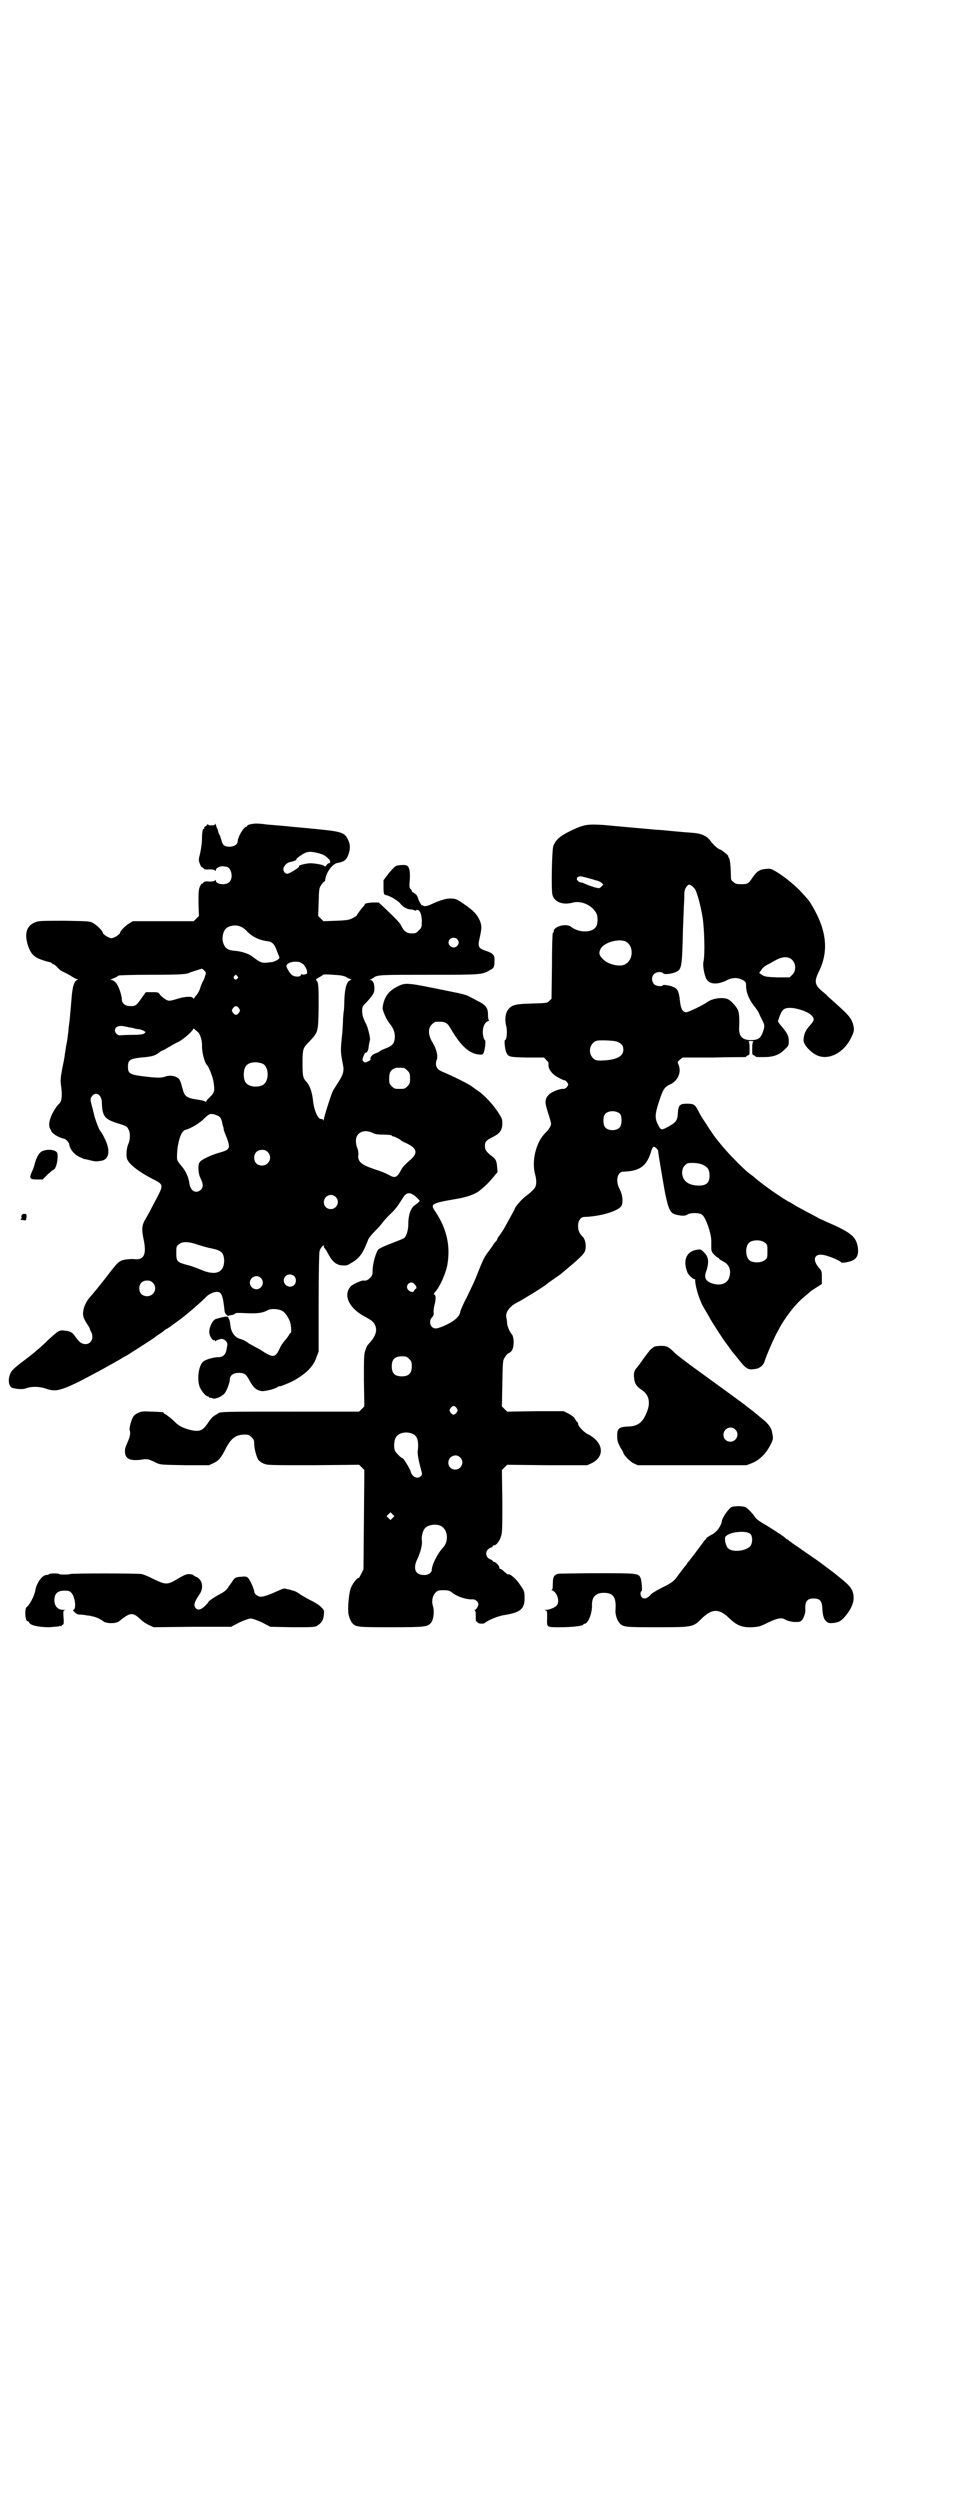 <?xml version="1.0" standalone="no"?>
<!DOCTYPE svg PUBLIC "-//W3C//DTD SVG 20010904//EN"
 "http://www.w3.org/TR/2001/REC-SVG-20010904/DTD/svg10.dtd">
<svg version="1.0" xmlns="http://www.w3.org/2000/svg"
 width="1105pt" height="2870pt" viewBox="0 0 1105 2870"
 preserveAspectRatio="xMidYMid meet">
<g transform="translate(0,2870) scale(0.5,-0.5)"
fill="#000000" stroke="none">
<path d="M494 3848 c0 -2 -2 -3 -8 -3 -4 0 -7 0 -7 1 0 1 0 1 -2 1 -2 0 -2 0
-2 -1 1 -1 -1 -2 -3 -3 -2 -1 -3 -2 -3 -4 1 -2 1 -3 0 -2 -3 2 -5 -6 -5 -23 0
-9 -2 -22 -4 -32 -4 -16 -4 -17 -1 -25 2 -5 4 -9 5 -8 0 0 2 -1 3 -2 2 -3 5
-4 14 -3 7 0 13 -1 13 -3 1 -1 2 -1 2 2 0 4 10 9 17 8 2 0 5 -1 7 -1 11 -1 17
-25 7 -35 -8 -8 -31 -6 -31 3 0 2 -1 2 -2 1 0 -2 -6 -3 -13 -3 -9 1 -12 0 -14
-3 -1 -1 -3 -2 -3 -2 -1 1 -3 -3 -5 -7 -3 -7 -3 -15 -3 -38 l1 -29 -6 -6 -6
-6 -70 0 -70 0 -8 -5 c-9 -5 -21 -18 -21 -21 0 -4 -14 -13 -20 -13 -6 0 -20 9
-20 13 0 3 -12 16 -21 21 -8 5 -8 5 -65 6 -39 0 -59 0 -65 -2 -23 -7 -30 -25
-21 -54 6 -19 14 -28 33 -34 8 -3 16 -5 18 -5 2 -1 4 -2 5 -3 0 -1 1 -2 3 -2
1 0 4 -2 7 -5 7 -8 10 -10 19 -14 4 -2 12 -6 16 -9 5 -3 10 -6 12 -6 3 0 3 0
0 -2 -6 -2 -10 -14 -12 -35 -2 -23 -3 -36 -5 -57 -1 -9 -3 -21 -3 -27 -1 -5
-2 -18 -4 -27 -2 -9 -3 -20 -4 -24 0 -4 -3 -19 -6 -33 -4 -24 -5 -27 -2 -45 2
-20 1 -31 -6 -37 -5 -4 -16 -22 -19 -32 -4 -10 -4 -21 0 -26 2 -2 2 -3 1 -3 0
0 1 -2 3 -4 3 -5 21 -14 26 -14 4 0 12 -8 13 -13 1 -11 11 -23 23 -29 7 -3 12
-6 12 -5 0 0 6 -1 13 -3 13 -3 14 -3 26 -1 18 3 21 24 8 50 -4 9 -9 17 -11 19
-3 3 -14 33 -15 42 -1 2 -2 9 -4 15 -4 15 -4 17 1 23 9 11 22 2 22 -16 1 -30
6 -37 33 -46 23 -7 25 -8 28 -15 5 -8 4 -24 0 -33 -4 -8 -6 -26 -3 -35 4 -12
28 -30 57 -45 26 -13 27 -14 13 -41 -14 -27 -23 -44 -29 -54 -7 -12 -8 -22 -3
-45 7 -33 1 -47 -20 -45 -6 1 -16 0 -23 -1 -14 -3 -16 -5 -42 -39 -21 -27 -28
-35 -39 -48 -7 -8 -10 -15 -13 -23 -4 -15 -3 -22 6 -36 4 -6 7 -11 7 -12 0 -1
1 -4 3 -7 8 -15 0 -30 -14 -29 -9 1 -13 5 -22 17 -6 10 -12 13 -25 14 -12 2
-15 -1 -38 -22 -16 -16 -36 -33 -62 -52 -15 -12 -21 -17 -24 -24 -7 -15 -4
-32 6 -34 13 -3 25 -3 31 0 11 4 29 4 44 -1 21 -8 33 -5 75 15 19 10 42 22 51
27 20 11 47 26 51 29 2 1 7 4 11 6 8 5 58 37 62 40 1 1 6 5 11 8 5 3 10 7 12
9 1 1 4 3 7 4 2 2 5 3 6 4 2 2 21 15 27 20 11 8 47 39 55 48 5 6 18 12 25 12
11 0 14 -7 18 -45 1 -5 6 -11 9 -10 1 1 5 1 8 2 3 0 6 2 7 3 1 2 8 2 25 1 25
-1 38 0 50 7 8 4 24 3 32 -1 7 -3 14 -13 19 -25 3 -8 4 -26 2 -26 -1 0 -2 -2
-3 -3 -1 -2 -5 -8 -9 -13 -5 -5 -11 -14 -13 -19 -8 -17 -12 -20 -22 -17 -4 2
-11 5 -15 8 -4 3 -11 7 -15 9 -4 2 -13 7 -20 11 -6 5 -13 8 -16 9 -15 3 -25
16 -26 35 -1 6 -2 11 -3 12 -2 1 -2 2 -1 2 1 0 0 1 -1 2 -3 2 -7 1 -12 0 -12
-3 -12 -3 -15 -4 -8 -1 -18 -21 -16 -33 1 -8 8 -18 11 -16 1 1 2 0 2 -1 0 -2
1 -2 2 -1 1 2 4 3 12 5 4 0 7 -1 11 -5 4 -5 4 -6 2 -16 -2 -15 -8 -21 -20 -21
-10 0 -28 -5 -34 -10 -11 -9 -15 -41 -8 -59 4 -9 14 -21 18 -21 2 0 3 -1 3 -2
0 -1 1 -1 3 -1 1 0 4 -1 7 -2 7 -1 20 5 26 12 5 6 12 25 12 32 0 9 8 15 20 15
13 0 17 -2 26 -19 9 -16 15 -21 28 -23 9 0 31 5 38 11 1 1 2 1 2 0 0 -1 24 8
36 15 27 16 42 31 49 52 l5 13 0 112 c0 62 1 115 2 118 1 4 3 8 6 11 4 4 4 4
4 0 0 -2 1 -4 2 -4 0 0 4 -5 7 -11 9 -18 18 -26 30 -28 13 -1 14 -1 25 6 16 9
25 20 35 46 1 2 2 4 2 5 1 4 7 12 18 23 6 6 13 14 15 17 2 3 9 11 17 19 14 13
18 19 32 41 8 12 17 11 31 -2 3 -3 6 -6 6 -7 0 -1 -6 -7 -11 -10 -9 -6 -15
-22 -15 -43 0 -14 -4 -27 -9 -32 -2 -2 -13 -6 -23 -10 -19 -7 -30 -12 -36 -16
-6 -5 -14 -33 -14 -49 0 -10 -1 -12 -6 -17 -5 -5 -9 -7 -15 -6 -4 1 -25 -9
-29 -13 -19 -21 -4 -52 36 -72 12 -7 15 -9 19 -16 6 -12 3 -24 -9 -39 -4 -4
-7 -8 -8 -9 -1 -1 -3 -7 -5 -12 -3 -9 -3 -19 -3 -69 l1 -59 -6 -6 -6 -6 -156
0 c-152 0 -164 0 -168 -4 -1 -1 -5 -3 -8 -5 -4 -2 -10 -9 -14 -15 -13 -20 -20
-23 -42 -18 -18 5 -27 9 -40 23 -7 6 -15 12 -17 13 -2 1 -4 2 -4 3 0 2 -1 2
-27 3 -20 1 -23 1 -32 -3 -10 -5 -12 -8 -17 -24 -2 -8 -3 -13 -2 -16 2 -5 1
-14 -4 -25 -6 -14 -7 -16 -7 -23 0 -18 12 -23 40 -19 11 2 15 1 33 -8 8 -4 13
-4 65 -5 l55 0 11 5 c12 6 17 12 28 34 13 25 25 33 50 31 2 0 6 -3 9 -6 5 -5
6 -7 6 -15 0 -11 5 -29 9 -36 2 -3 7 -7 12 -9 9 -4 11 -4 114 -4 l106 1 6 -6
6 -6 -1 -114 -1 -114 -5 -10 c-3 -6 -5 -10 -6 -10 -3 2 -16 -15 -19 -26 -3 -9
-6 -37 -5 -51 0 -8 4 -19 8 -25 9 -11 12 -11 91 -11 78 0 83 1 91 10 6 7 8 26
5 37 -4 12 -2 24 5 32 5 5 6 6 19 6 10 0 14 -1 19 -5 12 -10 34 -17 49 -16 5
0 12 -6 12 -11 0 -4 -5 -13 -8 -13 -1 0 -1 0 0 -2 2 -1 2 -6 2 -14 0 -6 0 -12
1 -11 1 1 2 0 3 -2 1 -3 14 -4 17 -1 7 6 30 16 45 18 37 6 47 14 46 41 0 13
-1 15 -10 28 -8 13 -25 28 -28 24 -1 0 -4 3 -8 6 -4 4 -8 7 -10 7 -1 0 -2 1
-2 3 1 3 -8 13 -12 13 -2 0 -3 1 -3 2 0 1 -3 3 -6 4 -12 5 -12 21 0 26 3 1 6
3 6 4 0 1 1 2 3 2 5 0 13 10 16 21 3 8 3 21 3 81 l-1 71 6 6 6 6 92 -1 92 0
11 5 c31 16 26 49 -11 67 -9 5 -21 18 -21 23 0 2 -1 4 -3 5 -1 2 -4 5 -5 8 -2
3 -9 8 -15 11 l-10 5 -65 0 -65 -1 -6 6 -6 6 1 53 c1 51 1 53 6 60 2 4 6 8 8
9 8 3 12 11 12 26 0 8 -2 14 -3 16 -5 5 -11 18 -12 26 0 4 -1 11 -2 15 -2 12
9 26 26 34 15 8 64 38 67 42 1 1 7 5 14 10 7 5 14 10 16 11 48 40 58 49 59 59
2 11 -1 24 -7 29 -8 9 -10 14 -10 25 0 11 6 20 14 20 38 1 80 14 86 26 4 9 2
25 -4 37 -11 19 -6 41 8 41 38 1 54 13 64 47 1 5 4 9 5 10 3 1 11 -6 11 -10 0
-5 11 -69 16 -97 8 -38 12 -46 26 -49 13 -3 21 -3 26 1 7 4 27 4 33 -1 8 -6
21 -42 21 -60 0 -3 0 -10 0 -15 0 -8 1 -11 7 -17 4 -4 8 -7 9 -7 1 0 2 -1 2
-2 0 -1 4 -3 9 -6 13 -6 19 -19 15 -34 -3 -15 -17 -22 -35 -18 -20 5 -25 14
-18 31 6 19 5 31 -5 41 -7 7 -8 8 -15 7 -26 -3 -35 -24 -24 -52 3 -7 13 -16
17 -16 1 1 1 -1 1 -3 1 -18 11 -49 22 -66 2 -4 8 -13 12 -21 8 -14 32 -51 40
-61 2 -3 6 -8 8 -11 2 -3 5 -7 7 -9 2 -2 6 -7 9 -11 19 -24 23 -27 40 -24 11
1 20 10 22 19 3 10 21 53 31 70 13 25 33 52 52 70 9 8 12 10 22 19 2 2 9 6 15
10 l11 7 0 15 c0 14 0 15 -8 24 -14 17 -9 31 10 28 10 -1 40 -13 42 -17 2 -3
23 1 30 6 9 6 11 17 8 32 -5 22 -16 31 -74 56 -8 4 -16 7 -17 8 -1 1 -13 7
-26 14 -13 7 -26 14 -29 16 -3 2 -6 4 -8 5 -14 6 -68 44 -83 58 -2 2 -8 6 -13
10 -11 8 -50 48 -61 62 -4 5 -10 12 -13 16 -3 3 -10 14 -17 24 -6 10 -13 20
-15 23 -2 3 -6 10 -9 16 -8 16 -11 18 -26 18 -18 0 -21 -3 -22 -25 -1 -14 -5
-19 -26 -30 -12 -6 -13 -6 -20 8 -7 14 -6 24 2 49 10 31 13 36 26 42 18 8 27
28 20 45 -3 7 -3 7 3 12 l6 5 69 0 c37 1 70 1 73 1 2 0 4 0 4 1 0 1 2 2 4 3 4
1 4 2 4 16 0 10 -1 15 -2 16 -2 0 1 1 5 1 4 0 7 -1 6 -1 -2 -1 -3 -6 -3 -16 0
-14 0 -15 4 -16 2 -1 4 -2 4 -3 0 -1 8 -1 18 -1 23 0 36 5 48 17 10 9 10 10
10 20 0 12 -3 18 -21 39 l-4 6 4 12 c6 15 10 19 24 19 16 0 42 -9 49 -17 8 -8
7 -12 -4 -24 -10 -11 -14 -21 -14 -34 0 -9 15 -26 29 -33 27 -14 63 4 80 39 8
16 8 20 4 34 -5 13 -9 18 -40 46 -9 8 -17 15 -18 16 -1 2 -7 7 -12 11 -18 15
-19 23 -7 47 22 46 17 93 -16 149 -7 12 -7 12 -28 35 -16 16 -38 34 -57 45
-10 6 -13 6 -22 5 -14 -1 -21 -6 -31 -21 -9 -13 -10 -14 -26 -14 -10 0 -13 1
-17 5 -6 4 -6 6 -6 21 -1 21 -2 32 -5 35 -1 2 -2 3 -1 3 3 0 -13 13 -17 15 -6
1 -16 10 -26 23 -6 8 -19 14 -31 15 -4 1 -25 2 -45 4 -20 2 -41 4 -47 4 -9 1
-57 5 -121 11 -33 2 -41 1 -61 -7 -36 -16 -48 -25 -54 -42 -3 -9 -5 -96 -2
-111 4 -17 24 -25 48 -18 18 4 41 -5 52 -23 5 -7 5 -26 0 -33 -9 -14 -39 -14
-57 0 -11 9 -40 1 -40 -10 0 -2 -1 -4 -2 -4 -1 -1 -2 -34 -2 -76 l-1 -75 -5
-5 c-5 -5 -6 -5 -40 -6 -37 -1 -45 -3 -53 -12 -8 -8 -10 -25 -6 -40 3 -12 1
-32 -3 -32 -2 0 0 -22 3 -28 5 -11 7 -11 48 -12 l39 0 5 -6 c4 -3 6 -7 5 -10
-1 -10 8 -22 21 -29 7 -4 13 -7 15 -7 2 0 5 -2 7 -5 3 -5 3 -5 0 -10 -2 -3 -6
-5 -8 -5 -9 1 -28 -7 -34 -13 -10 -11 -10 -17 -2 -42 4 -12 7 -23 7 -25 0 -5
-5 -13 -13 -21 -21 -20 -32 -63 -24 -94 4 -14 4 -27 -1 -33 -2 -3 -9 -10 -17
-16 -12 -8 -29 -28 -29 -33 0 0 -5 -9 -11 -20 -6 -11 -11 -20 -11 -20 0 -1
-13 -21 -16 -24 -1 -2 -2 -4 -2 -5 0 -1 -1 -2 -1 -2 -1 -1 -5 -5 -8 -10 -3 -5
-9 -13 -12 -17 -7 -9 -11 -16 -22 -44 -9 -23 -11 -27 -27 -60 -8 -15 -15 -31
-15 -35 -2 -7 -9 -15 -21 -22 -12 -7 -29 -14 -35 -14 -12 0 -17 16 -9 25 4 4
5 7 4 13 0 4 1 13 3 19 3 13 2 21 -2 21 -1 0 0 2 2 5 11 11 26 45 29 65 7 42
-2 81 -27 119 -13 19 -13 20 51 31 22 4 38 10 48 17 14 11 23 20 33 32 l10 12
-1 12 c-1 15 -4 19 -14 26 -11 9 -14 13 -14 22 0 10 3 13 19 21 14 7 20 14 21
28 0 11 0 13 -7 24 -12 20 -35 45 -51 55 -5 3 -9 7 -10 7 -4 5 -47 26 -71 36
-12 5 -16 14 -12 26 4 8 0 25 -9 40 -11 18 -11 33 -2 42 3 3 7 6 9 6 21 1 26
-1 34 -15 23 -40 43 -58 65 -60 9 -1 10 0 12 7 3 9 4 26 2 26 -1 0 -3 4 -4 10
-3 14 2 30 10 33 3 1 4 2 3 3 -1 0 -2 7 -2 13 0 15 -5 22 -24 31 -7 4 -15 8
-19 10 -4 3 -19 7 -40 11 -108 22 -105 22 -127 11 -19 -10 -29 -24 -32 -47 -1
-6 9 -29 17 -38 7 -9 11 -18 11 -28 0 -16 -5 -22 -21 -28 -8 -3 -14 -6 -14 -7
0 -1 -4 -2 -8 -4 -8 -2 -14 -9 -13 -13 1 -2 -1 -4 -6 -6 -6 -3 -7 -3 -10 0 -3
3 -3 4 0 12 2 5 4 9 4 8 3 -2 8 6 8 15 1 5 2 12 3 14 1 5 -5 31 -10 39 -6 12
-8 19 -8 28 0 10 1 11 10 20 15 16 19 23 18 33 0 11 -4 18 -9 18 -4 0 -4 0 0
1 2 1 5 3 7 4 8 7 16 7 128 7 120 0 122 0 140 11 9 4 10 8 10 22 1 12 -4 17
-20 22 -17 6 -19 9 -14 30 5 23 5 28 0 40 -7 15 -14 22 -37 38 -16 11 -19 12
-29 12 -10 1 -28 -5 -45 -13 -8 -4 -17 -6 -19 -3 -1 1 -2 1 -2 0 0 -3 -9 12
-10 18 -2 5 -4 8 -8 10 -3 2 -6 4 -6 5 0 1 -1 4 -3 5 -2 2 -3 6 -2 16 2 23 0
35 -7 38 -4 2 -18 1 -24 -1 -3 -1 -10 -9 -17 -17 l-12 -16 0 -15 c0 -16 1 -18
5 -19 9 -1 30 -14 34 -20 5 -7 16 -13 24 -13 2 0 6 -1 8 -2 2 -1 4 -1 4 0 0 1
2 1 4 1 5 -2 9 -11 9 -27 0 -13 -1 -15 -7 -20 -5 -6 -7 -7 -16 -7 -12 0 -18 5
-24 17 -4 8 -9 13 -38 41 l-14 13 -15 0 c-10 -1 -16 -2 -17 -4 0 -1 -1 -3 -3
-5 -5 -5 -15 -19 -15 -20 0 -1 -4 -4 -10 -7 -8 -4 -12 -5 -38 -6 l-29 -1 -6 6
-6 6 1 32 c1 30 1 32 6 39 3 5 6 8 7 8 1 0 2 1 2 3 1 16 16 38 29 40 14 2 20
7 24 18 5 13 5 24 0 34 -8 18 -15 20 -78 26 -28 3 -56 5 -62 6 -11 1 -22 2
-47 4 -7 1 -15 2 -20 2 -8 1 -25 -2 -25 -5 0 -1 -1 -2 -2 -2 -6 0 -20 -24 -20
-34 0 -7 -9 -12 -19 -12 -11 0 -16 4 -18 14 -1 4 -3 9 -4 12 -2 3 -3 7 -4 9 0
2 -1 5 -2 7 -1 1 -2 5 -3 8 -1 3 -2 4 -2 2z m234 -66 c13 -3 19 -6 26 -13 6
-5 6 -11 1 -11 -1 0 -3 -2 -5 -4 -2 -4 -3 -4 -7 -1 -3 2 -21 5 -29 5 -12 0
-30 -5 -27 -7 2 -2 -22 -17 -27 -17 -7 0 -11 9 -8 15 3 6 9 11 15 12 7 1 16 5
14 6 -1 1 4 5 10 9 13 9 20 10 37 6z m619 -57 c7 -2 16 -4 21 -6 6 -1 12 -4
14 -6 l4 -4 -5 -5 c-4 -4 -4 -4 -16 -1 -6 2 -15 5 -19 7 -4 2 -9 4 -11 4 -6 0
-12 7 -9 11 4 4 7 4 21 0z m250 -27 c5 -9 13 -39 17 -64 4 -24 6 -87 2 -102
-2 -9 2 -31 7 -40 7 -12 24 -13 44 -4 14 8 26 8 37 3 9 -4 10 -6 10 -15 0 -14
6 -29 17 -44 7 -8 13 -18 14 -22 2 -4 5 -10 7 -14 5 -10 5 -13 0 -27 -5 -13
-11 -17 -27 -17 -20 0 -28 9 -27 29 1 20 0 31 -2 38 -2 7 -13 20 -22 26 -10 6
-35 4 -48 -5 -11 -8 -45 -24 -49 -24 -9 0 -13 8 -15 26 -2 20 -5 27 -13 31 -7
4 -25 7 -26 5 -2 -4 -16 -2 -20 2 -6 6 -7 17 -1 23 5 6 18 7 22 2 2 -3 21 -1
30 4 12 6 13 11 15 98 1 25 2 48 2 51 0 3 1 13 1 22 0 16 1 18 5 24 5 6 6 6
11 3 3 -2 7 -6 9 -9z m-1043 -86 c3 -1 10 -6 14 -11 12 -12 29 -20 47 -22 10
-1 16 -7 21 -22 3 -8 6 -15 6 -16 0 -3 -12 -10 -19 -10 -22 -3 -22 -3 -45 14
-8 6 -25 11 -38 12 -17 1 -24 6 -28 21 -2 9 0 22 6 29 7 8 24 11 36 5z m496
-28 c5 -5 5 -11 0 -16 -10 -10 -27 5 -16 16 4 4 12 4 16 0z m386 -5 c21 -9 20
-45 -2 -54 -12 -5 -38 1 -49 13 -9 9 -10 14 -5 24 8 14 39 23 56 17z m384 -43
c9 -9 9 -26 0 -34 l-6 -6 -29 0 c-25 1 -29 2 -35 6 l-6 4 5 7 c2 4 8 9 12 11
4 2 13 7 20 11 16 9 30 10 39 1z m-1123 -10 c4 -5 7 -10 8 -14 1 -7 1 -8 -4
-9 -3 -1 -6 -1 -7 0 -1 1 -2 0 -3 -2 -2 -5 -17 -4 -22 2 -5 5 -11 16 -11 19 0
5 9 10 20 10 10 0 12 -1 19 -6z m-228 -14 c4 -4 5 -5 2 -13 -1 -5 -4 -11 -6
-14 -1 -3 -4 -9 -5 -13 -1 -5 -5 -12 -8 -16 -3 -3 -6 -7 -6 -8 0 -2 -1 -1 -3
1 -3 4 -18 3 -35 -2 -19 -6 -21 -6 -30 0 -4 3 -9 7 -11 10 -3 5 -5 5 -18 5
l-14 0 -8 -11 c-13 -19 -15 -21 -27 -21 -12 0 -20 6 -20 15 0 10 -8 33 -14 39
-3 3 -7 6 -10 6 -4 0 -2 1 5 4 6 2 10 5 11 6 0 1 33 2 74 2 67 0 84 1 90 5 2
1 24 8 28 9 0 0 3 -2 5 -4z m326 -15 c4 -3 9 -5 11 -5 2 0 1 -1 -2 -3 -8 -3
-12 -19 -13 -46 0 -12 -1 -23 -1 -24 -1 -1 -1 -9 -2 -18 0 -9 -1 -25 -2 -36
-4 -37 -4 -40 2 -70 3 -14 0 -23 -11 -40 -5 -8 -10 -16 -12 -19 -4 -8 -21 -61
-21 -66 0 -3 -1 -4 -1 -2 -1 2 -3 3 -5 3 -7 -2 -17 20 -19 43 -2 18 -7 33 -14
41 -9 10 -10 13 -10 44 0 32 1 35 14 48 22 23 22 22 23 79 0 49 0 58 -5 63 -2
2 -1 3 6 7 5 3 9 5 9 6 0 1 10 1 23 0 18 -1 23 -2 30 -5z m-250 2 c3 -3 3 -3
0 -6 -4 -5 -11 1 -7 6 4 4 4 4 7 0z m4 -74 c3 -5 3 -5 0 -10 -2 -3 -5 -5 -7
-5 -2 0 -5 2 -7 5 -3 5 -3 5 0 10 2 3 5 5 7 5 2 0 5 -2 7 -5z m-261 -42 c2 0
6 -1 9 -2 3 0 8 -1 11 -2 3 -1 8 -2 12 -2 4 -1 9 -3 11 -4 4 -3 4 -3 0 -6 -3
-2 -11 -3 -29 -3 -14 0 -26 -1 -28 -1 -4 0 -10 6 -10 11 0 9 10 13 24 9z m168
-14 c4 -4 9 -20 8 -31 0 -15 6 -38 12 -44 4 -4 12 -25 14 -35 4 -24 3 -27 -8
-38 -5 -5 -9 -9 -8 -10 0 -1 -1 -1 -3 0 -2 2 -9 3 -15 4 -28 4 -32 7 -37 27
-2 7 -4 15 -6 18 -4 9 -22 13 -34 8 -8 -3 -20 -3 -51 1 -31 4 -34 7 -34 22 0
15 4 18 30 21 25 2 32 4 41 11 4 3 7 5 8 5 1 0 7 3 13 7 7 4 17 10 24 13 12 6
34 26 34 30 0 2 2 0 12 -9z m960 -20 c11 -4 16 -9 16 -19 0 -16 -17 -24 -51
-25 -12 0 -14 1 -19 6 -13 13 -6 37 11 40 12 1 34 0 43 -2z m-813 -51 c16 -7
16 -43 -1 -50 -15 -6 -34 -2 -39 9 -4 8 -4 24 0 32 5 12 23 15 40 9z m325 -10
c1 0 5 -3 8 -6 5 -5 6 -7 6 -18 0 -11 -1 -13 -6 -18 -6 -6 -7 -6 -18 -6 -11 0
-12 0 -18 6 -5 5 -6 7 -6 17 0 14 3 20 12 24 5 2 8 2 22 1z m497 -106 c4 -6 4
-24 -1 -30 -7 -9 -27 -9 -34 0 -5 6 -5 24 0 30 7 9 27 9 35 0z m-922 -5 c3 -2
5 -6 6 -9 1 -3 2 -9 3 -13 2 -4 2 -8 2 -9 0 -1 1 -3 2 -6 15 -37 15 -39 -14
-47 -17 -5 -39 -15 -43 -21 -5 -5 -4 -27 2 -38 6 -12 6 -19 1 -25 -11 -11 -25
-4 -27 15 -2 14 -9 29 -19 40 -4 5 -9 11 -9 14 -1 4 0 24 2 33 4 22 10 33 17
35 10 2 33 15 43 26 12 11 13 11 21 10 4 -1 10 -3 13 -5z m353 -38 c5 -3 12
-4 25 -4 9 0 18 -1 19 -2 0 -1 2 -2 3 -2 3 0 14 -6 17 -8 1 -2 7 -5 14 -8 23
-11 26 -21 12 -35 -16 -14 -21 -19 -25 -27 -8 -15 -13 -18 -23 -13 -11 6 -20
10 -39 16 -29 10 -37 17 -36 31 1 5 0 13 -3 19 -4 14 -3 23 3 30 8 8 20 9 33
3z m-241 -44 c12 -12 3 -31 -13 -31 -11 0 -18 7 -18 18 0 11 7 18 18 18 6 0 9
-1 13 -5z m1003 -31 c9 -5 12 -11 12 -24 0 -15 -7 -22 -24 -22 -25 0 -39 11
-39 31 1 7 2 11 6 15 6 6 6 6 22 6 12 -1 18 -3 23 -6z m-847 -72 c11 -10 3
-28 -11 -28 -9 0 -16 6 -16 16 0 14 17 22 27 12z m986 -105 c6 -4 6 -6 6 -20
0 -14 0 -16 -6 -20 -8 -7 -29 -7 -36 0 -9 9 -9 32 0 40 8 7 28 7 36 0z m-1302
-5 c10 -3 23 -7 30 -8 24 -5 29 -10 30 -28 0 -28 -20 -36 -54 -21 -9 4 -23 9
-32 11 -22 6 -24 8 -24 27 0 14 0 16 6 20 7 7 22 7 44 -1z m221 -72 c5 -5 5
-15 0 -20 -9 -9 -24 -2 -24 10 0 8 6 14 14 14 3 0 8 -2 10 -4z m-77 -4 c10 -9
3 -26 -10 -26 -8 0 -15 7 -15 15 0 13 16 20 25 11z m-248 -11 c12 -12 3 -31
-13 -31 -11 0 -18 7 -18 18 0 11 7 18 18 18 6 0 9 -1 13 -5z m601 -3 c5 -5 6
-10 3 -11 -2 -1 -3 -3 -4 -5 -2 -5 -12 -1 -15 5 -5 10 9 20 16 11z m-12 -172
c5 -5 6 -7 6 -17 0 -16 -7 -23 -23 -23 -16 0 -23 7 -23 23 0 16 7 23 23 23 10
0 12 -1 17 -6z m109 -113 c3 -5 3 -5 0 -10 -2 -3 -5 -5 -7 -5 -2 0 -5 2 -7 5
-3 5 -3 5 0 10 2 3 5 5 7 5 2 0 5 -2 7 -5z m-99 -60 c9 -5 12 -17 10 -36 -2
-8 2 -26 8 -48 2 -7 2 -9 -1 -12 -8 -8 -21 -2 -24 12 -2 6 -16 29 -18 29 -3 0
-14 11 -17 16 -4 7 -3 24 1 31 6 12 26 16 41 8z m107 -53 c11 -10 3 -28 -11
-28 -9 0 -16 6 -16 16 0 14 17 22 27 12z m-155 -139 l-5 -5 -4 4 -5 5 4 4 5 5
4 -4 5 -5 -4 -4z m110 -18 c17 -8 20 -36 5 -51 -12 -13 -25 -39 -25 -50 0 -7
-9 -13 -19 -12 -19 0 -25 15 -14 37 7 15 12 34 10 43 -1 8 2 21 7 27 7 8 24
11 36 6z"/>
<path d="M97 3097 c-7 -3 -13 -14 -17 -28 -1 -5 -4 -14 -7 -20 -6 -14 -5 -17
12 -17 l13 0 11 11 c7 6 12 11 13 11 6 0 12 22 10 37 -1 9 -21 12 -35 6z"/>
<path d="M51 2952 c1 -1 0 -2 -1 -2 -1 0 -1 -1 -1 -3 1 -2 1 -4 -1 -6 -1 -1
-1 -2 3 -2 2 0 5 -1 7 -1 1 -1 2 2 3 7 0 8 0 8 -5 8 -3 0 -5 0 -5 -1z"/>
<path d="M1503 2648 c-2 -1 -7 -5 -10 -8 -8 -10 -16 -21 -20 -27 -2 -3 -6 -8
-9 -12 -7 -7 -9 -14 -7 -27 1 -10 5 -17 17 -25 17 -11 21 -29 12 -51 -9 -23
-20 -32 -40 -33 -25 -1 -29 -4 -28 -25 0 -9 2 -13 7 -23 4 -6 7 -12 7 -12 0
-5 14 -19 22 -24 l11 -5 125 0 125 0 13 5 c17 7 32 22 41 40 8 15 8 15 4 34
-2 8 -9 17 -20 26 -6 5 -10 8 -11 9 -2 2 -13 11 -20 16 -4 3 -8 6 -9 7 -2 2
-50 37 -119 87 -19 14 -39 29 -44 34 -14 14 -18 16 -31 16 -7 0 -14 -1 -16 -2z
m186 -190 c11 -10 3 -28 -11 -28 -9 0 -16 6 -16 16 0 14 17 22 27 12z"/>
<path d="M1675 2275 c-8 -8 -17 -23 -17 -29 -2 -10 -11 -23 -22 -29 -6 -3 -12
-7 -13 -8 0 -2 -2 -4 -4 -5 -1 -2 -9 -12 -17 -23 -8 -11 -17 -22 -19 -25 -3
-3 -5 -6 -5 -6 0 -1 -3 -5 -6 -8 -3 -4 -9 -12 -13 -17 -9 -14 -15 -19 -38 -30
-10 -5 -22 -12 -25 -15 -8 -10 -16 -12 -21 -8 -4 4 -5 13 -1 15 2 1 0 22 -2
29 -5 12 -6 12 -98 12 -46 0 -86 -1 -90 -1 -11 -2 -14 -7 -14 -23 0 -10 -1
-14 -2 -14 -2 0 -2 -1 0 -1 13 -5 19 -28 10 -36 -6 -5 -16 -9 -24 -9 -4 0 -4
-1 -1 -1 4 -1 4 -3 4 -17 -1 -23 -2 -22 30 -22 28 0 52 3 53 6 0 1 1 2 3 2 8
0 17 23 17 41 -1 20 8 30 27 30 22 0 29 -10 27 -39 -1 -10 3 -22 8 -29 9 -11
12 -11 87 -11 81 0 83 0 102 19 24 24 41 25 65 1 17 -16 29 -21 52 -20 16 1
19 2 37 11 21 10 31 12 40 6 3 -2 11 -4 19 -5 12 0 14 0 18 4 4 4 9 18 8 24
-1 19 4 26 19 26 14 0 19 -5 20 -21 1 -20 4 -28 11 -33 4 -3 7 -3 17 -2 10 2
13 3 21 11 14 15 23 32 23 46 0 18 -7 27 -28 44 -5 4 -10 8 -11 9 -2 2 -33 25
-41 31 -4 3 -16 11 -26 18 -10 7 -23 16 -29 20 -6 4 -12 9 -14 10 -1 2 -3 3
-4 3 -1 0 -3 2 -5 4 -6 5 -37 25 -51 33 -7 4 -14 9 -16 12 -5 8 -18 22 -24 25
-2 1 -10 2 -18 2 -12 -1 -14 -1 -19 -7z m49 -57 c5 -5 5 -18 1 -26 -8 -13 -42
-17 -52 -7 -3 2 -5 8 -7 15 -1 11 -1 11 4 15 12 9 47 11 54 3z"/>
<path d="M113 2126 c-1 -1 -3 -2 -6 -2 -10 0 -23 -18 -26 -36 -2 -12 -13 -33
-20 -38 -5 -4 -3 -32 2 -32 1 0 3 -1 4 -3 2 -7 23 -11 46 -11 13 1 23 2 23 2
0 1 1 1 3 1 2 -1 3 0 3 1 0 1 1 2 3 2 1 0 2 4 1 16 -1 15 -1 16 3 17 2 0 0 1
-4 1 -12 0 -20 8 -20 22 0 15 7 22 23 22 10 0 12 -1 16 -5 9 -10 12 -39 4 -39
-1 0 0 -2 3 -5 4 -4 7 -6 13 -6 5 0 12 -1 16 -2 4 0 9 -1 12 -2 7 -1 19 -6 26
-12 8 -5 29 -5 36 1 26 21 31 21 50 3 4 -4 12 -9 18 -12 l11 -5 89 1 89 0 19
10 c11 5 22 9 26 9 4 0 15 -4 26 -9 l19 -10 50 -1 c45 0 51 0 57 3 10 6 15 13
16 26 1 10 1 10 -7 18 -4 4 -15 11 -24 15 -9 5 -20 11 -24 14 -7 5 -13 8 -20
9 -1 1 -5 2 -8 2 -8 3 -8 3 -26 -5 -17 -8 -30 -12 -36 -12 -7 0 -15 7 -15 12
0 5 -9 26 -14 31 -3 3 -5 4 -15 3 -14 -1 -16 -2 -22 -12 -3 -4 -7 -10 -10 -14
-3 -5 -9 -9 -14 -12 -12 -6 -31 -18 -31 -21 0 -1 -4 -5 -8 -9 -10 -9 -17 -10
-22 -2 -3 6 -1 13 10 29 11 16 7 35 -8 41 -3 1 -6 3 -6 4 0 1 -4 1 -8 2 -9 0
-11 -1 -35 -15 -16 -9 -22 -9 -45 2 -18 9 -21 10 -30 13 -8 2 -166 2 -166 0 0
-1 -5 -1 -12 -1 -7 0 -12 0 -12 1 0 2 -22 2 -23 0z"/>
</g>
</svg>
